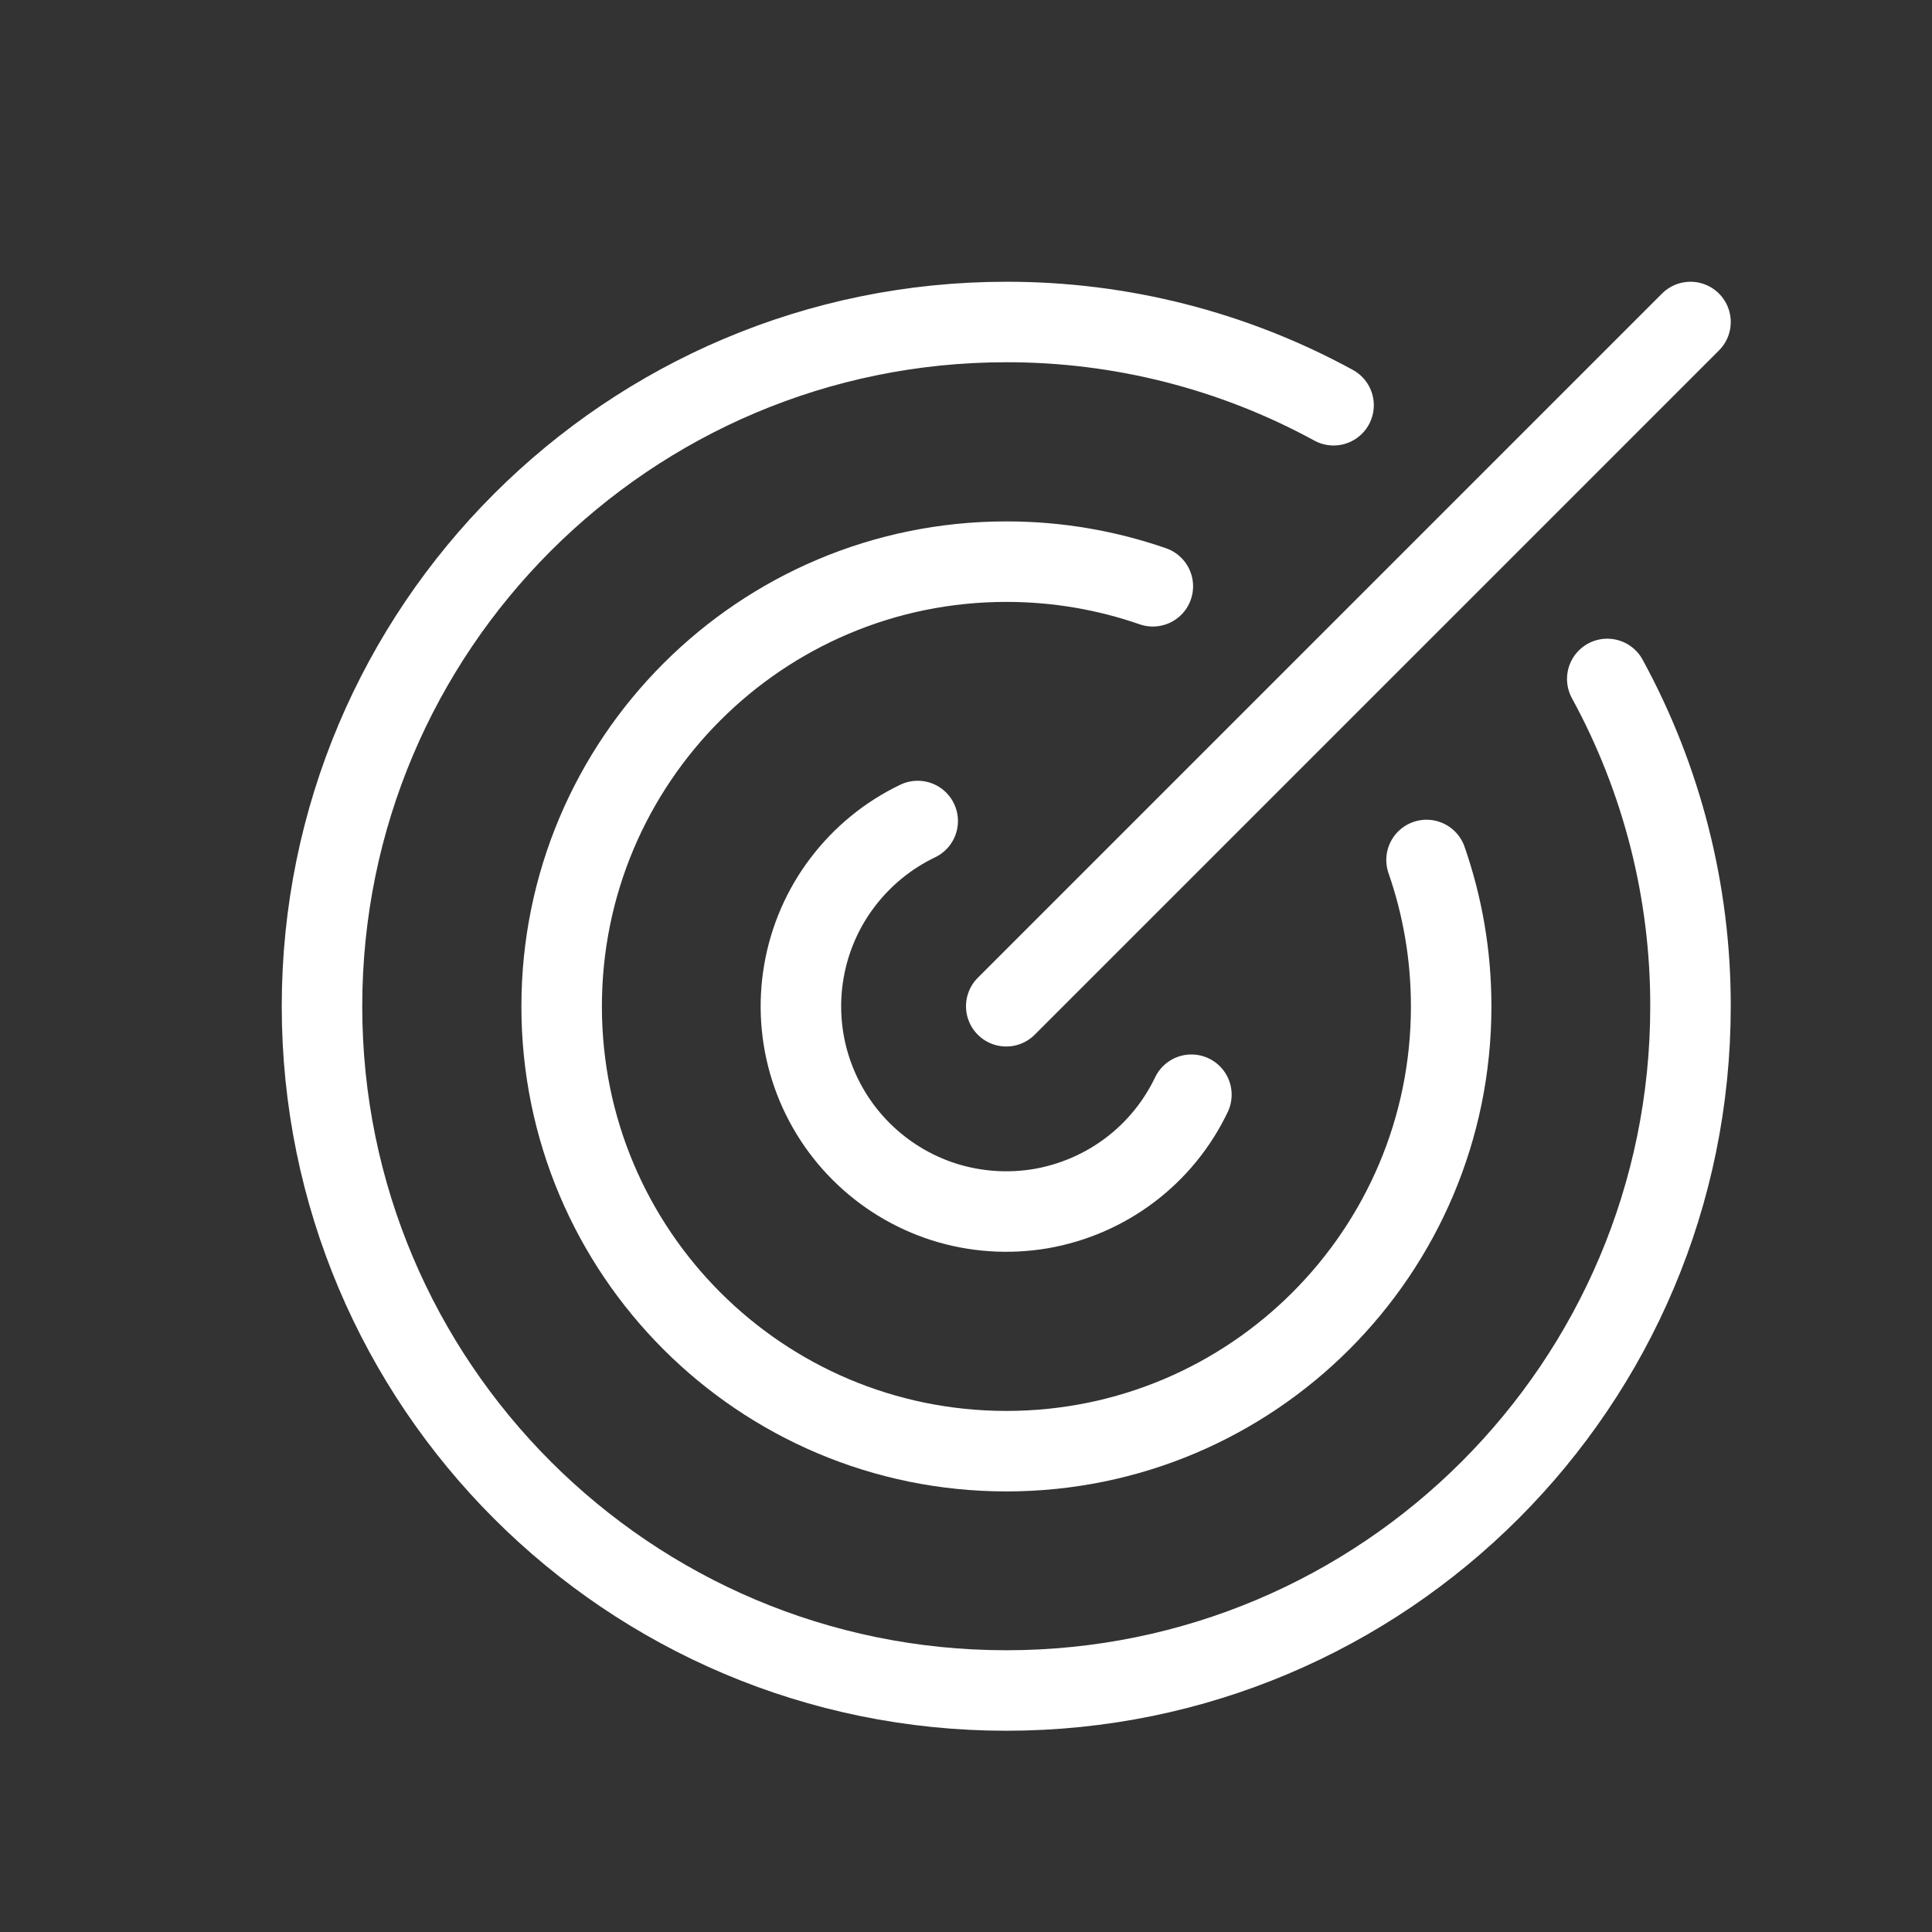 <svg width="24" height="24" viewBox="0 0 24 24" fill="none" xmlns="http://www.w3.org/2000/svg">
<rect x="0" y="0" width="24" height="24" fill="#333333" stroke="none"/>
<path d="M11.4 10.199C11.032 10.375 10.712 10.637 10.466 10.962C10.219 11.287 10.055 11.667 9.986 12.069C9.917 12.471 9.945 12.884 10.069 13.273C10.193 13.662 10.408 14.015 10.696 14.303C10.985 14.592 11.338 14.807 11.727 14.931C12.116 15.054 12.528 15.082 12.93 15.014C13.332 14.944 13.712 14.78 14.037 14.534C14.363 14.288 14.624 13.967 14.8 13.599" stroke="white" stroke-linecap="round" stroke-linejoin="round"/>
<path d="M14.321 7.283C13.751 7.085 13.139 6.977 12.502 6.977C9.45 6.977 6.977 9.45 6.977 12.502C6.977 15.553 9.45 18.027 12.502 18.027C15.553 18.027 18.027 15.553 18.027 12.502C18.027 11.864 17.919 11.252 17.721 10.683" stroke="white" stroke-linecap="round" stroke-linejoin="round"/>
<path d="M16.566 5.034C15.319 4.353 13.921 3.998 12.5 4C7.805 4 4 7.805 4 12.5C4 17.195 7.805 21 12.5 21C17.195 21 21 17.195 21 12.5C21.002 11.079 20.647 9.681 19.966 8.434M21 4L12.5 12.5" stroke="white" stroke-linecap="round" stroke-linejoin="round"/>
</svg>
